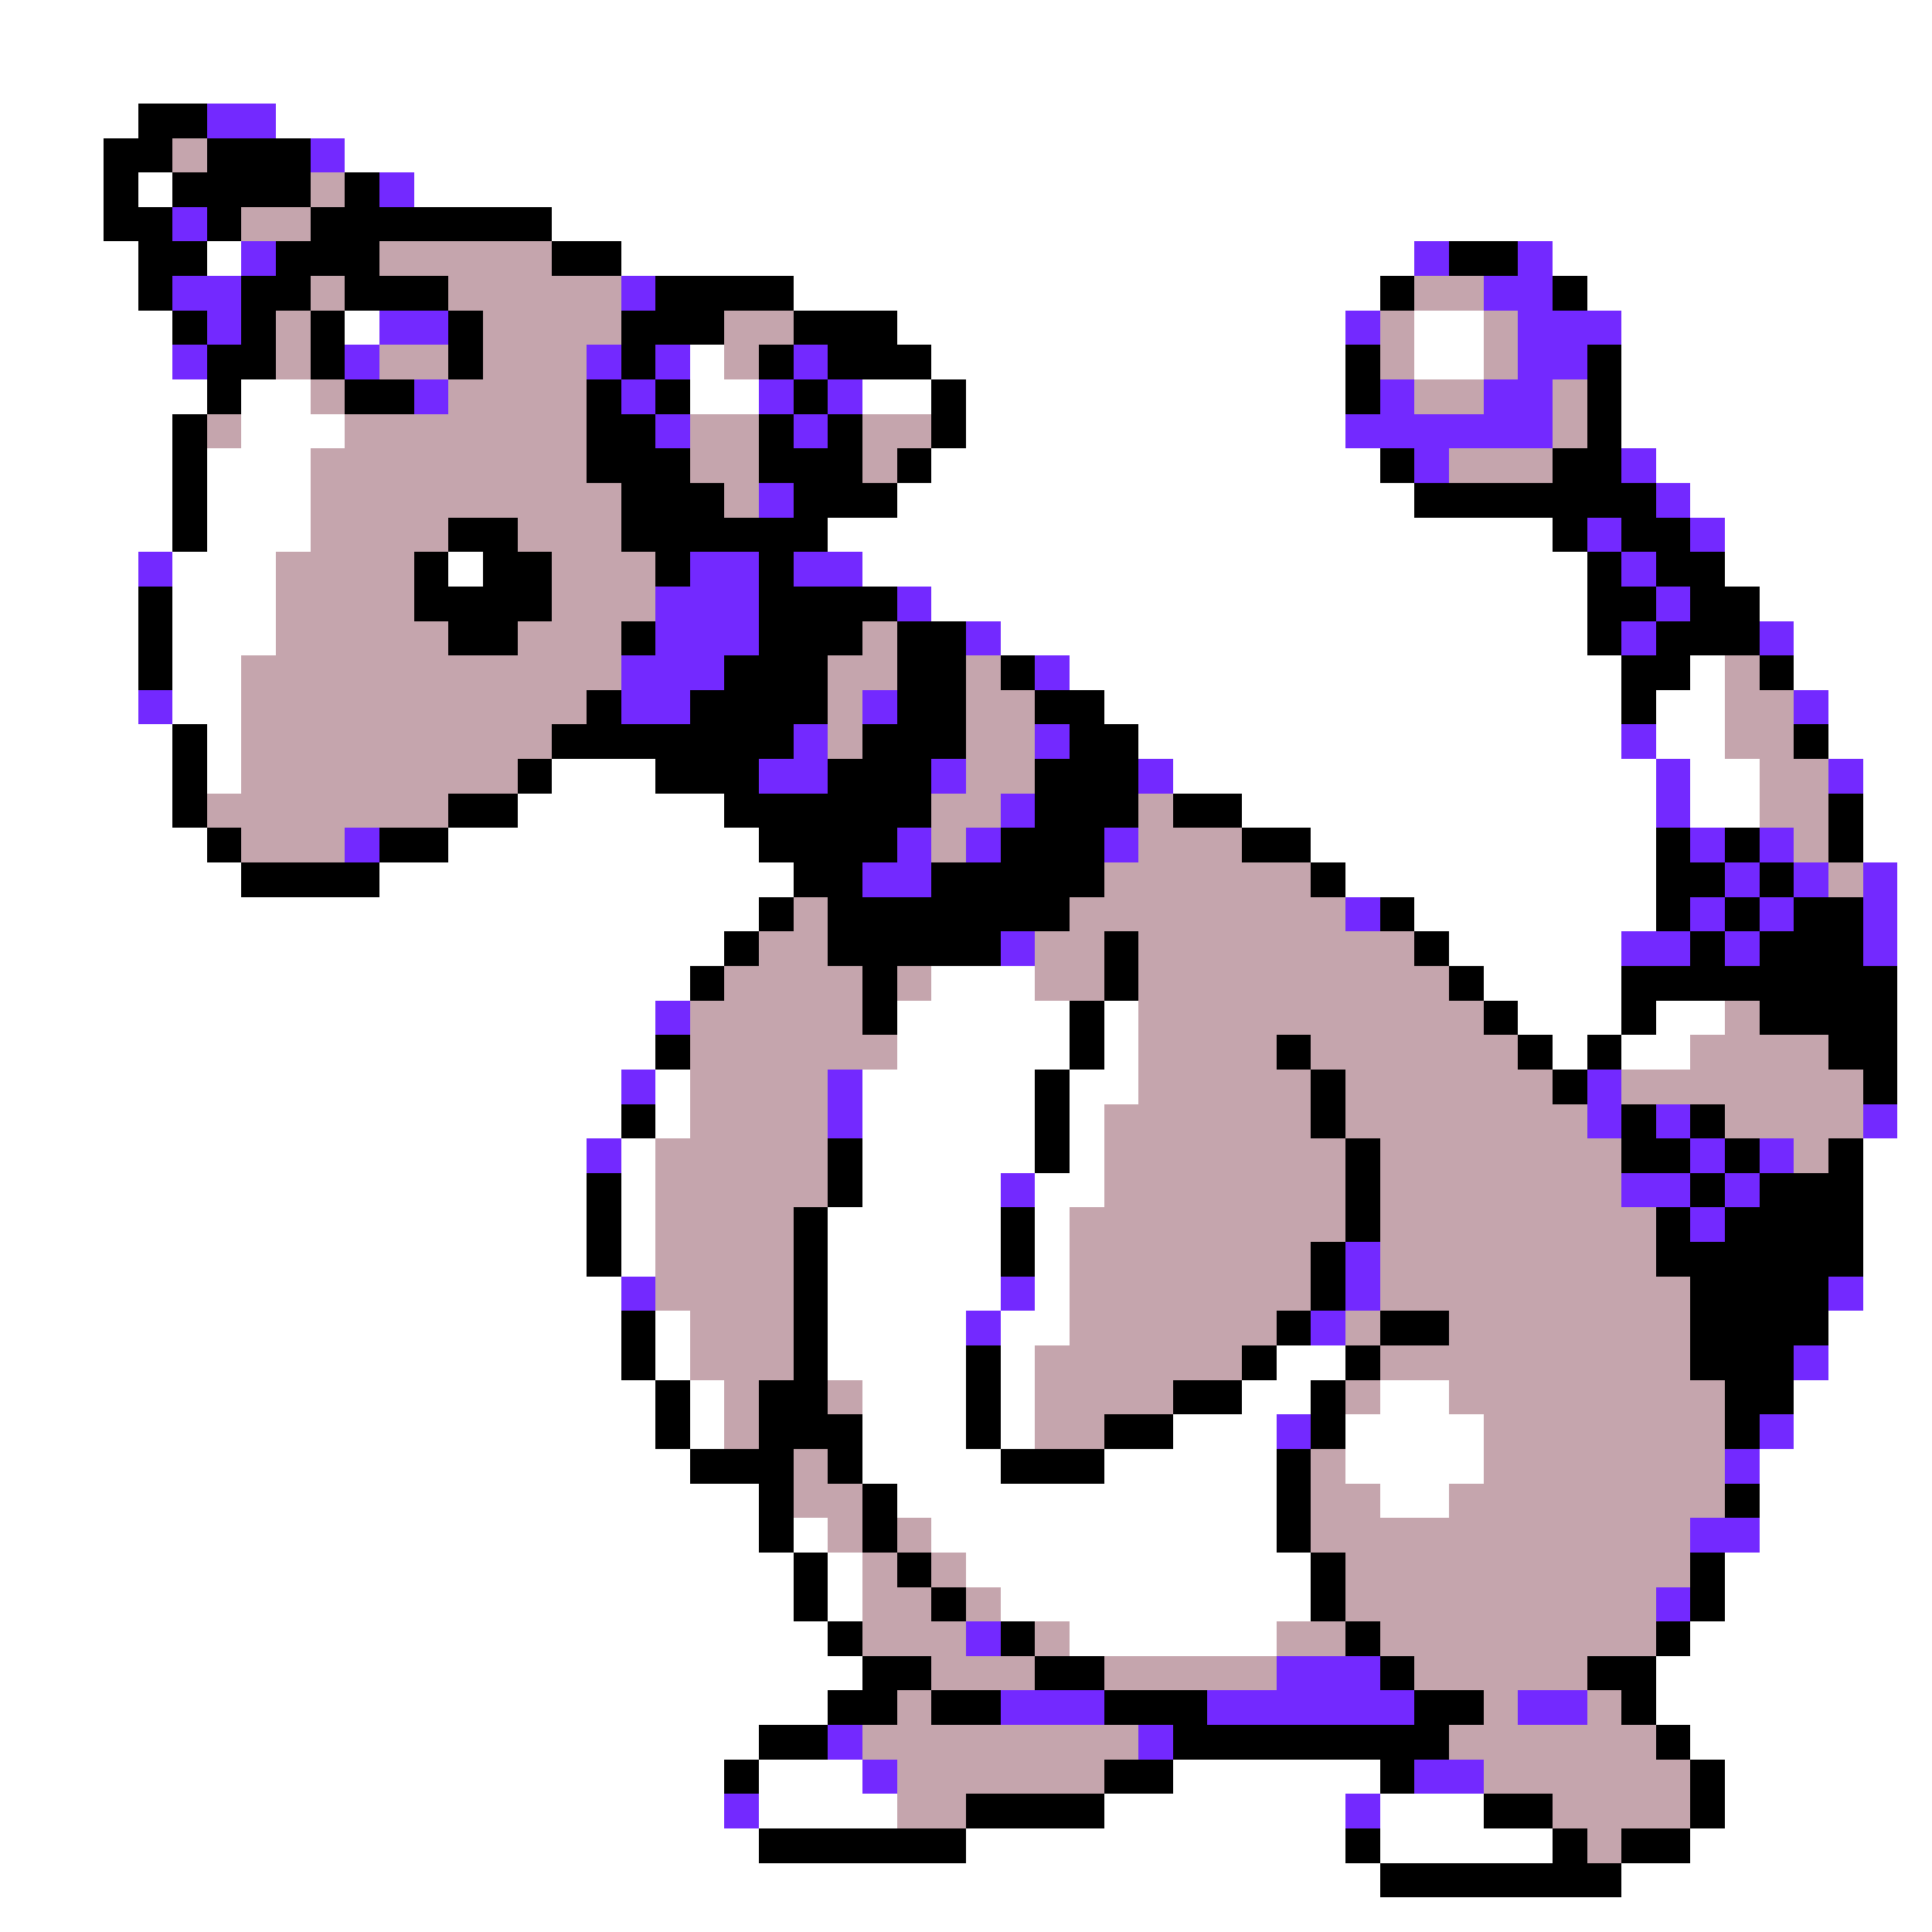 <svg xmlns="http://www.w3.org/2000/svg" viewBox="0 -0.5 56 56" shape-rendering="crispEdges">
<rect x="0" y="-0.5" width="56" height="56" fill="#333333" stroke="none"/>
<path stroke="#ffffff" d="M0 0h56M0 1h56M0 2h56M0 3h4M8 3h48M0 4h3M10 4h46M0 5h3M4 5h1M12 5h44M0 6h3M16 6h40M0 7h4M6 7h1M18 7h23M45 7h11M0 8h4M23 8h17M46 8h10M0 9h5M10 9h1M26 9h13M41 9h2M47 9h9M0 10h5M20 10h1M27 10h12M41 10h2M47 10h9M0 11h6M7 11h2M20 11h2M25 11h2M28 11h11M47 11h9M0 12h5M7 12h3M28 12h11M47 12h9M0 13h5M6 13h3M27 13h13M48 13h8M0 14h5M6 14h3M26 14h15M49 14h7M0 15h5M6 15h3M24 15h21M50 15h6M0 16h4M5 16h3M13 16h1M25 16h21M50 16h6M0 17h4M5 17h3M27 17h19M51 17h5M0 18h4M5 18h3M29 18h17M52 18h4M0 19h4M5 19h2M31 19h16M49 19h1M52 19h4M0 20h4M5 20h2M32 20h15M48 20h2M53 20h3M0 21h5M6 21h1M33 21h14M48 21h2M53 21h3M0 22h5M6 22h1M16 22h3M34 22h14M49 22h2M54 22h2M0 23h5M15 23h6M36 23h12M49 23h2M54 23h2M0 24h6M13 24h9M38 24h10M54 24h2M0 25h7M11 25h12M39 25h9M55 25h1M0 26h22M41 26h7M55 26h1M0 27h21M42 27h5M55 27h1M0 28h20M27 28h3M43 28h4M55 28h1M0 29h19M26 29h5M32 29h1M44 29h3M48 29h2M55 29h1M0 30h19M26 30h5M32 30h1M45 30h1M47 30h2M55 30h1M0 31h18M19 31h1M25 31h5M31 31h2M55 31h1M0 32h18M19 32h1M25 32h5M31 32h1M55 32h1M0 33h17M18 33h1M25 33h5M31 33h1M54 33h2M0 34h17M18 34h1M25 34h4M30 34h2M54 34h2M0 35h17M18 35h1M24 35h5M30 35h1M54 35h2M0 36h17M18 36h1M24 36h5M30 36h1M54 36h2M0 37h18M24 37h5M30 37h1M54 37h2M0 38h18M19 38h1M24 38h4M29 38h2M53 38h3M0 39h18M19 39h1M24 39h4M29 39h1M37 39h2M53 39h3M0 40h19M20 40h1M25 40h3M29 40h1M36 40h2M40 40h2M52 40h4M0 41h19M20 41h1M25 41h3M29 41h1M34 41h3M39 41h4M52 41h4M0 42h20M25 42h4M32 42h5M39 42h4M51 42h5M0 43h22M26 43h11M40 43h2M51 43h5M0 44h22M23 44h1M27 44h10M51 44h5M0 45h23M24 45h1M28 45h10M50 45h6M0 46h23M24 46h1M29 46h9M50 46h6M0 47h24M31 47h6M49 47h7M0 48h25M48 48h8M0 49h24M48 49h8M0 50h22M49 50h7M0 51h21M22 51h3M34 51h6M50 51h6M0 52h21M22 52h4M32 52h7M40 52h3M50 52h6M0 53h22M28 53h11M40 53h5M49 53h7M0 54h40M47 54h9M0 55h56" />
<path stroke="#000000" d="M4 3h2M3 4h2M6 4h3M3 5h1M5 5h4M10 5h1M3 6h2M6 6h1M9 6h7M4 7h2M8 7h3M16 7h2M42 7h2M4 8h1M7 8h2M10 8h3M19 8h4M40 8h1M45 8h1M5 9h1M7 9h1M9 9h1M13 9h1M18 9h3M23 9h3M6 10h2M9 10h1M13 10h1M18 10h1M22 10h1M24 10h3M39 10h1M46 10h1M6 11h1M10 11h2M17 11h1M19 11h1M23 11h1M27 11h1M39 11h1M46 11h1M5 12h1M17 12h2M22 12h1M24 12h1M27 12h1M46 12h1M5 13h1M17 13h3M22 13h3M26 13h1M40 13h1M45 13h2M5 14h1M18 14h3M23 14h3M41 14h7M5 15h1M13 15h2M18 15h6M45 15h1M47 15h2M12 16h1M14 16h2M19 16h1M22 16h1M46 16h1M48 16h2M4 17h1M12 17h4M22 17h4M46 17h2M49 17h2M4 18h1M13 18h2M18 18h1M22 18h3M26 18h2M46 18h1M48 18h3M4 19h1M21 19h3M26 19h2M29 19h1M47 19h2M51 19h1M17 20h1M20 20h4M26 20h2M30 20h2M47 20h1M5 21h1M16 21h7M25 21h3M31 21h2M52 21h1M5 22h1M15 22h1M19 22h3M24 22h3M30 22h3M5 23h1M13 23h2M21 23h6M30 23h3M34 23h2M53 23h1M6 24h1M11 24h2M22 24h4M29 24h3M36 24h2M48 24h1M50 24h1M53 24h1M7 25h4M23 25h2M27 25h5M38 25h1M48 25h2M51 25h1M22 26h1M24 26h7M40 26h1M48 26h1M50 26h1M52 26h2M21 27h1M24 27h5M32 27h1M41 27h1M49 27h1M51 27h3M20 28h1M25 28h1M32 28h1M42 28h1M47 28h8M25 29h1M31 29h1M43 29h1M47 29h1M51 29h4M19 30h1M31 30h1M37 30h1M44 30h1M46 30h1M53 30h2M30 31h1M38 31h1M45 31h1M54 31h1M18 32h1M30 32h1M38 32h1M47 32h1M49 32h1M24 33h1M30 33h1M39 33h1M47 33h2M50 33h1M53 33h1M17 34h1M24 34h1M39 34h1M49 34h1M51 34h3M17 35h1M23 35h1M29 35h1M39 35h1M48 35h1M50 35h4M17 36h1M23 36h1M29 36h1M38 36h1M48 36h6M23 37h1M38 37h1M49 37h4M18 38h1M23 38h1M37 38h1M40 38h2M49 38h4M18 39h1M23 39h1M28 39h1M36 39h1M39 39h1M49 39h3M19 40h1M22 40h2M28 40h1M34 40h2M38 40h1M50 40h2M19 41h1M22 41h3M28 41h1M32 41h2M38 41h1M50 41h1M20 42h3M24 42h1M29 42h3M37 42h1M22 43h1M25 43h1M37 43h1M50 43h1M22 44h1M25 44h1M37 44h1M23 45h1M26 45h1M38 45h1M49 45h1M23 46h1M27 46h1M38 46h1M49 46h1M24 47h1M29 47h1M39 47h1M48 47h1M25 48h2M30 48h2M40 48h1M46 48h2M24 49h2M27 49h2M32 49h3M41 49h2M47 49h1M22 50h2M34 50h8M48 50h1M21 51h1M32 51h2M40 51h1M49 51h1M28 52h4M43 52h2M49 52h1M22 53h6M39 53h1M45 53h1M47 53h2M40 54h7" />
<path stroke="#7329ff" d="M6 3h2M9 4h1M11 5h1M5 6h1M7 7h1M41 7h1M44 7h1M5 8h2M18 8h1M43 8h2M6 9h1M11 9h2M39 9h1M44 9h3M5 10h1M10 10h1M17 10h1M19 10h1M23 10h1M44 10h2M12 11h1M18 11h1M22 11h1M24 11h1M40 11h1M43 11h2M19 12h1M23 12h1M39 12h6M41 13h1M47 13h1M22 14h1M48 14h1M46 15h1M49 15h1M4 16h1M20 16h2M23 16h2M47 16h1M19 17h3M26 17h1M48 17h1M19 18h3M28 18h1M47 18h1M51 18h1M18 19h3M30 19h1M4 20h1M18 20h2M25 20h1M52 20h1M23 21h1M30 21h1M47 21h1M22 22h2M27 22h1M33 22h1M48 22h1M53 22h1M29 23h1M48 23h1M10 24h1M26 24h1M28 24h1M32 24h1M49 24h1M51 24h1M25 25h2M50 25h1M52 25h1M54 25h1M39 26h1M49 26h1M51 26h1M54 26h1M29 27h1M47 27h2M50 27h1M54 27h1M19 29h1M18 31h1M24 31h1M46 31h1M24 32h1M46 32h1M48 32h1M54 32h1M17 33h1M49 33h1M51 33h1M29 34h1M47 34h2M50 34h1M49 35h1M39 36h1M18 37h1M29 37h1M39 37h1M53 37h1M28 38h1M38 38h1M52 39h1M37 41h1M51 41h1M50 42h1M49 44h2M48 46h1M28 47h1M37 48h3M29 49h3M35 49h6M44 49h2M24 50h1M33 50h1M25 51h1M41 51h2M21 52h1M39 52h1" />
<path stroke="#c5a5ad" d="M5 4h1M9 5h1M7 6h2M11 7h5M9 8h1M13 8h5M41 8h2M8 9h1M14 9h4M21 9h2M40 9h1M43 9h1M8 10h1M11 10h2M14 10h3M21 10h1M40 10h1M43 10h1M9 11h1M13 11h4M41 11h2M45 11h1M6 12h1M10 12h7M20 12h2M25 12h2M45 12h1M9 13h8M20 13h2M25 13h1M42 13h3M9 14h9M21 14h1M9 15h4M15 15h3M8 16h4M16 16h3M8 17h4M16 17h3M8 18h5M15 18h3M25 18h1M7 19h11M24 19h2M28 19h1M50 19h1M7 20h10M24 20h1M28 20h2M50 20h2M7 21h9M24 21h1M28 21h2M50 21h2M7 22h8M28 22h2M51 22h2M6 23h7M27 23h2M33 23h1M51 23h2M7 24h3M27 24h1M33 24h3M52 24h1M32 25h6M53 25h1M23 26h1M31 26h8M22 27h2M30 27h2M33 27h8M21 28h4M26 28h1M30 28h2M33 28h9M20 29h5M33 29h10M50 29h1M20 30h6M33 30h4M38 30h6M49 30h4M20 31h4M33 31h5M39 31h6M47 31h7M20 32h4M32 32h6M39 32h7M50 32h4M19 33h5M32 33h7M40 33h7M52 33h1M19 34h5M32 34h7M40 34h7M19 35h4M31 35h8M40 35h8M19 36h4M31 36h7M40 36h8M19 37h4M31 37h7M40 37h9M20 38h3M31 38h6M39 38h1M42 38h7M20 39h3M30 39h6M40 39h9M21 40h1M24 40h1M30 40h4M39 40h1M42 40h8M21 41h1M30 41h2M43 41h7M23 42h1M38 42h1M43 42h7M23 43h2M38 43h2M42 43h8M24 44h1M26 44h1M38 44h11M25 45h1M27 45h1M39 45h10M25 46h2M28 46h1M39 46h9M25 47h3M30 47h1M37 47h2M40 47h8M27 48h3M32 48h5M41 48h5M26 49h1M43 49h1M46 49h1M25 50h8M42 50h6M26 51h6M43 51h6M26 52h2M45 52h4M46 53h1" />
</svg>